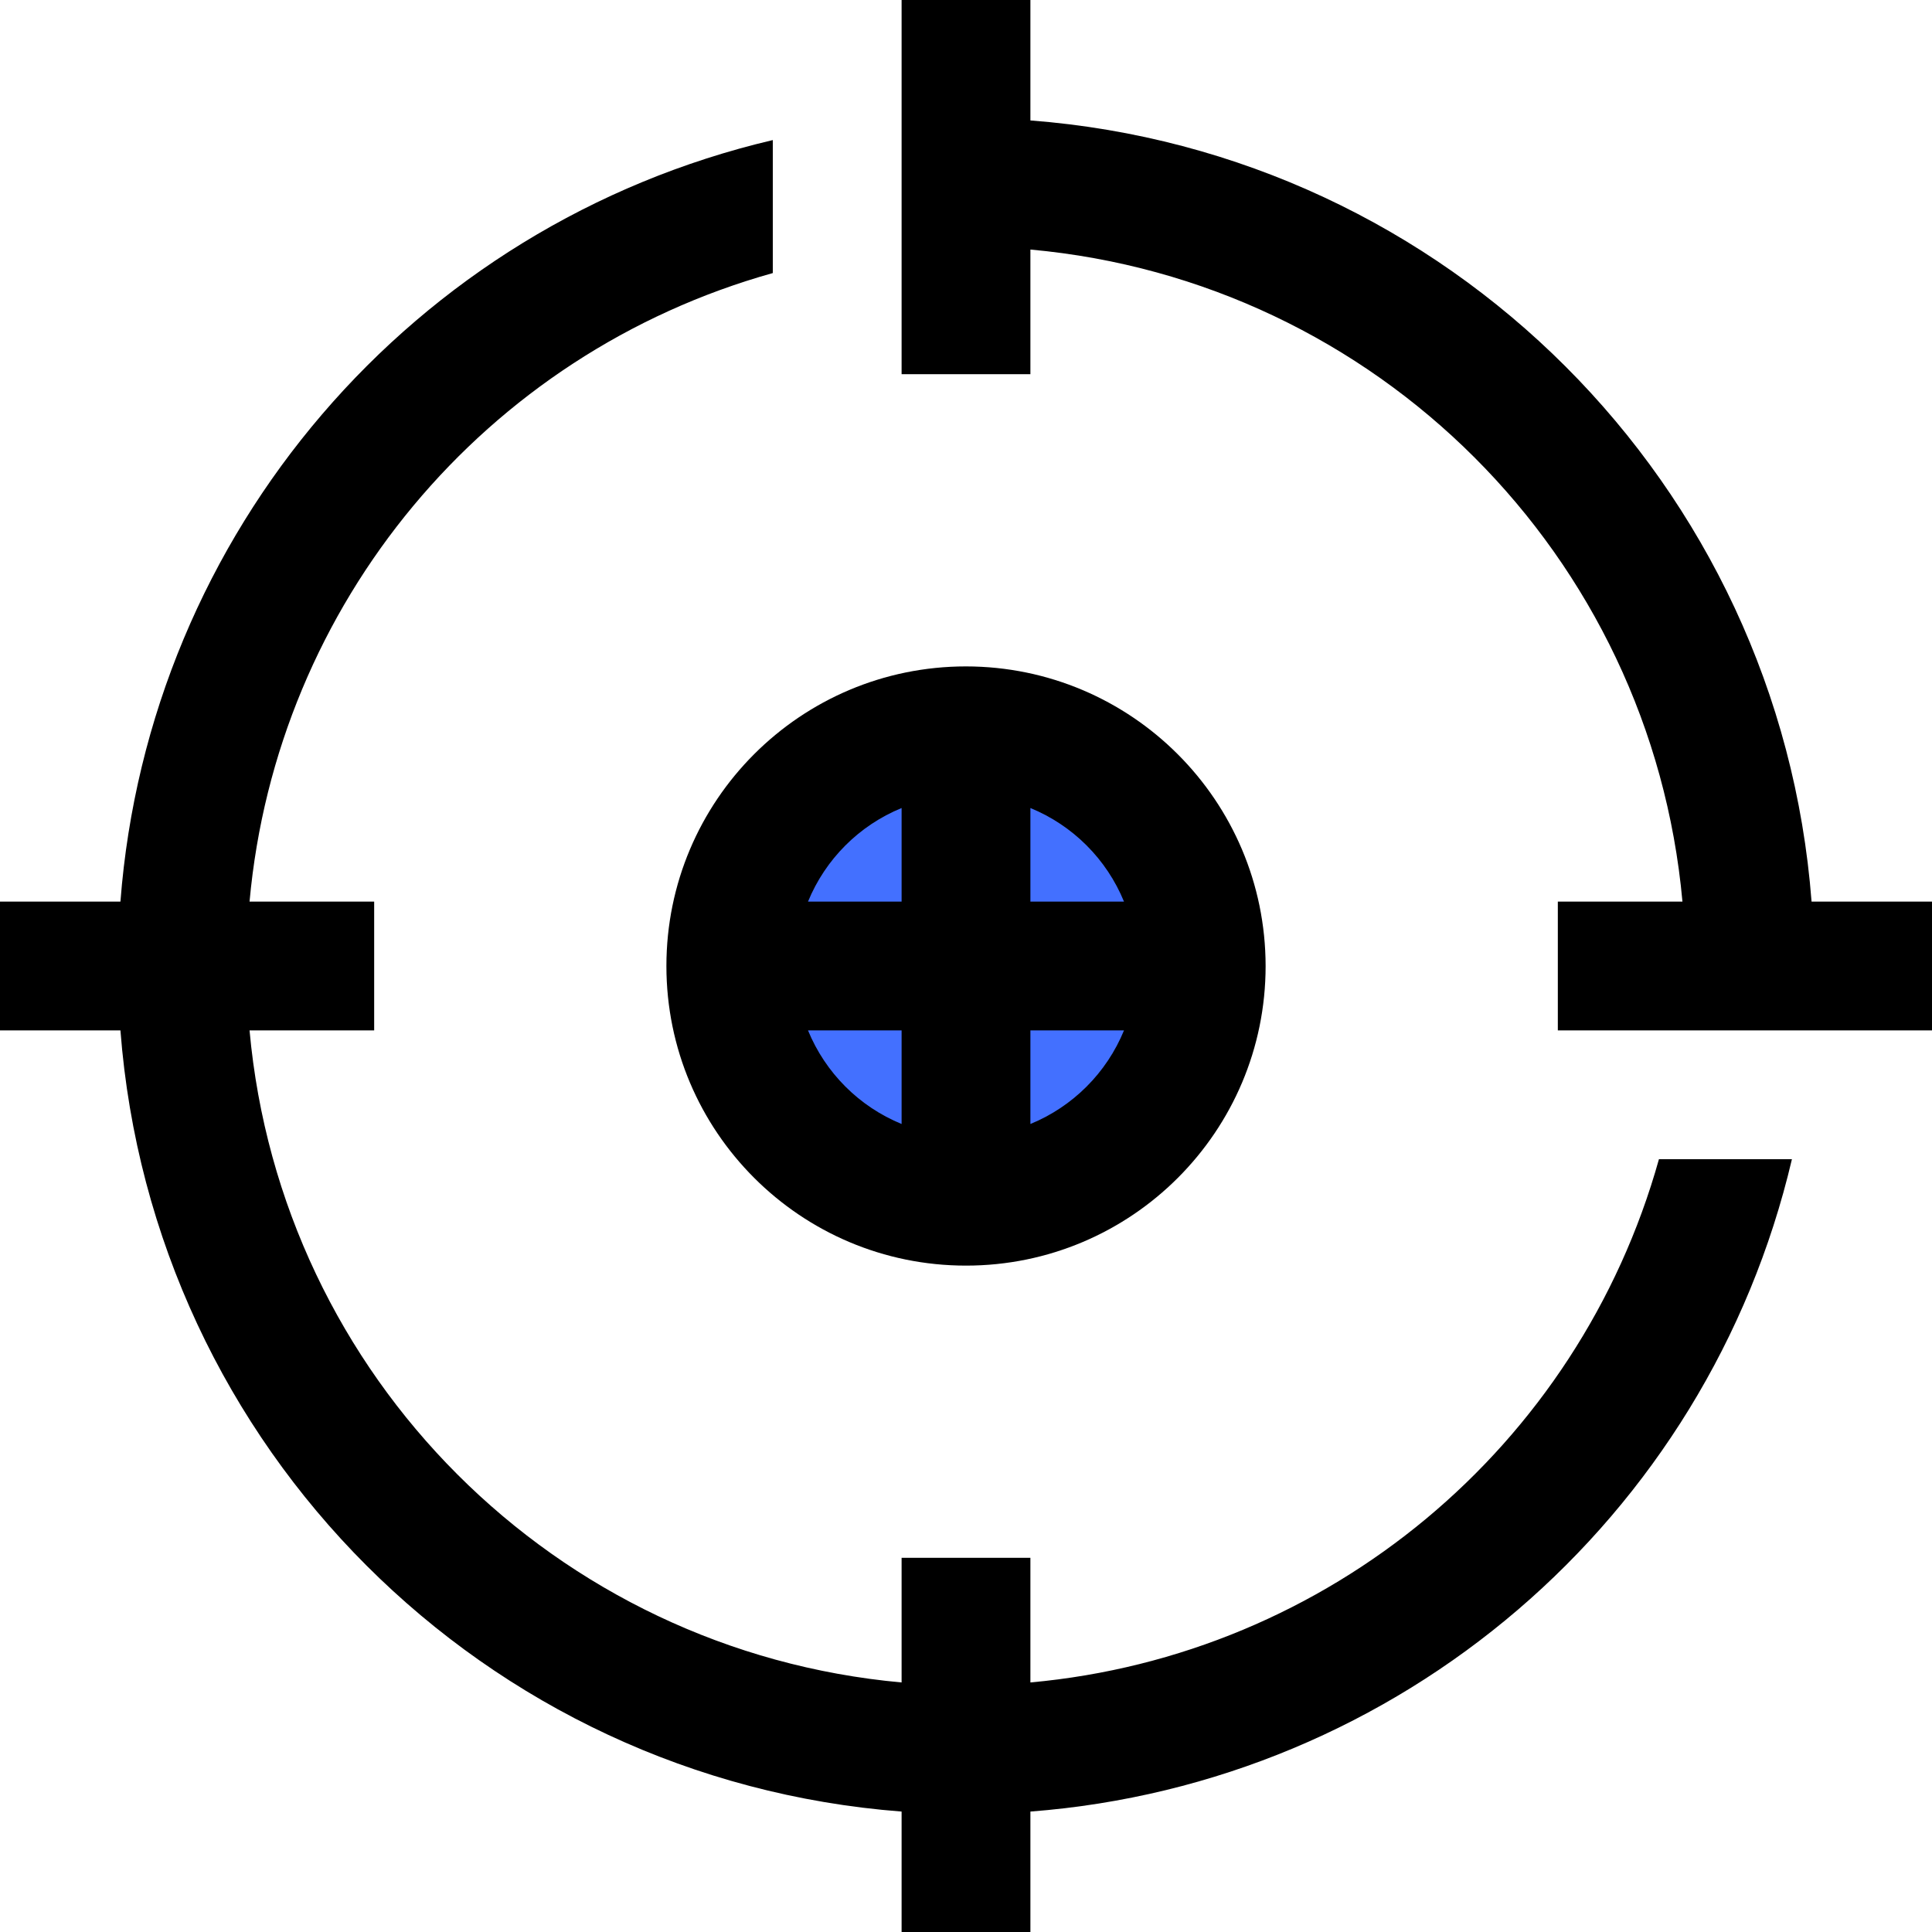 <svg height="480pt" viewBox="0 0 480 480" width="480pt" xmlns="http://www.w3.org/2000/svg"><path d="m298.434 240c0 32.273-26.16 58.438-58.434 58.438s-58.434-26.164-58.434-58.438c0-32.27 26.16-58.434 58.434-58.434s58.434 26.164 58.434 58.434zm0 0" fill="#4370ff"/><path d="m240 165.566c-41.109 0-74.434 33.328-74.434 74.438s33.328 74.438 74.438 74.434c41.109 0 74.434-33.328 74.434-74.438-.047-41.09-33.348-74.391-74.438-74.434zm39.254 58.434h-23.254v-23.25c10.551 4.324 18.926 12.699 23.254 23.25zm-55.254-23.25v23.25h-23.254c4.328-10.551 12.703-18.926 23.254-23.25zm-23.254 55.25h23.254v23.254c-10.551-4.328-18.926-12.703-23.254-23.254zm55.254 23.254v-23.254h23.254c-4.328 10.551-12.703 18.926-23.254 23.254zm0 0"/><path d="m450.078 224c-7.953-103.715-90.363-186.125-194.078-194.078v-29.922h-32v92.961h32v-30.961c86.035 7.797 154.203 75.965 162 162h-30.961v32h92.961v-32zm-194.078 194v-30.961h-32v30.961c-86.035-7.797-154.203-75.965-162-162h30.961v-32h-30.961c6.707-73.996 58.449-136.145 130-156.16v-33.039c-89.48 21.016-155.047 97.555-162.078 189.199h-29.922v32h29.922c7.953 103.715 90.363 186.125 194.078 194.078v29.922h32v-29.922c91.645-7.031 168.184-72.598 189.199-162.078h-33.039c-20.012 71.555-82.164 123.293-156.16 130zm0 0"/></svg>